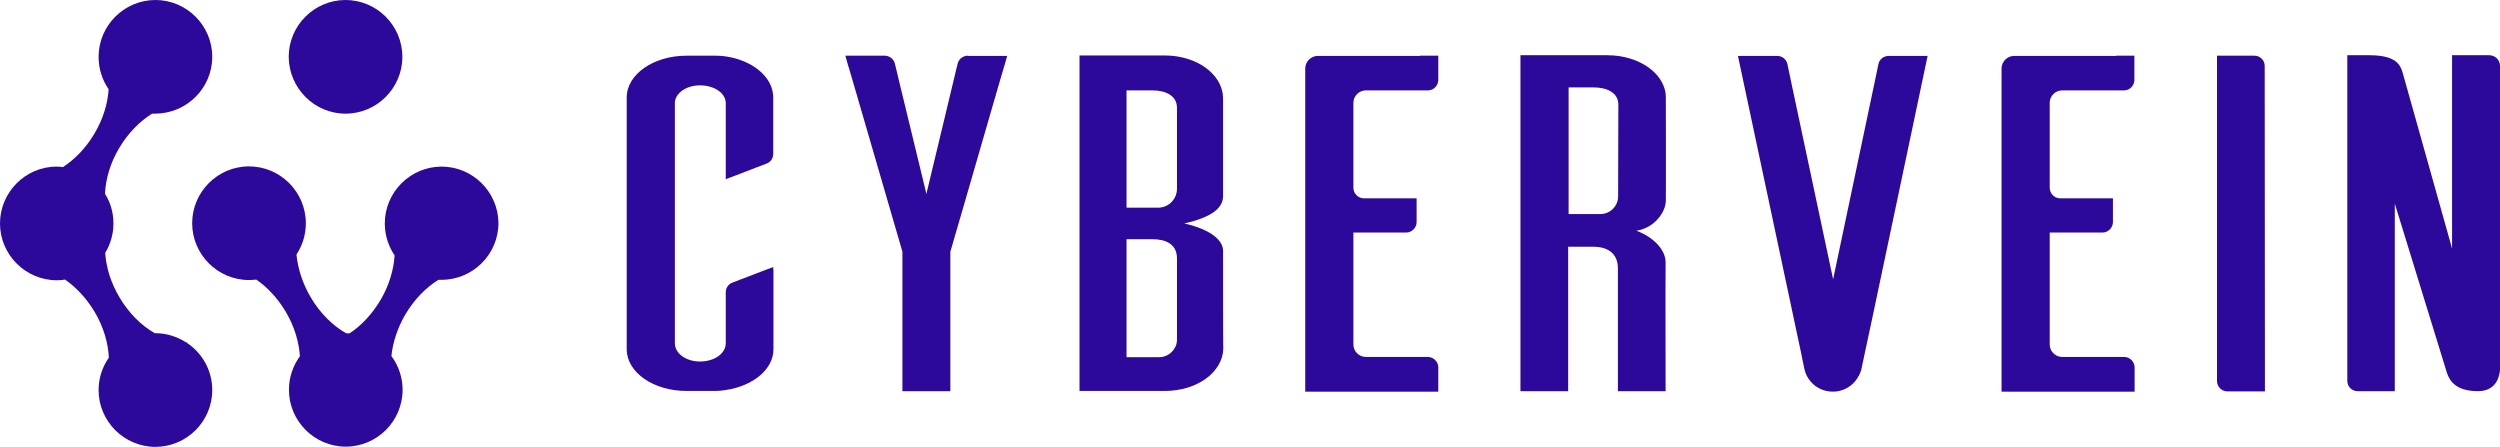 <?xml version="1.0" encoding="utf-8"?>
<!-- Generator: Adobe Illustrator 24.0.0, SVG Export Plug-In . SVG Version: 6.00 Build 0)  -->
<svg version="1.1" id="图层_1" xmlns="http://www.w3.org/2000/svg"  x="0px" y="0px"
	 viewBox="0 0 1095.4 195.8" style="enable-background:new 0 0 1095.4 195.8;" xml:space="preserve">
<style type="text/css">
	.st0{fill:#2C089B;}
</style>

<g>
	<path class="st0" d="M82,150.3l-0.2-0.3c-0.1,0-0.2,0-0.3,0c-3.9-2.5-8.5-4-13.4-4c-0.1,0-0.2,0-0.3,0c-5.9-3.4-11.4-8.8-15.5-15.8
		c-3.8-6.4-5.8-13.1-6.2-19.4c2.3-3.8,3.6-8.2,3.6-12.9c0-4.8-1.3-9.2-3.7-13c0.3-6.5,2.3-13.4,6.2-20s9-11.7,14.4-15.1
		c0.4,0,0.9,0,1.3,0C81.8,49.8,93,38.6,93,24.9S81.8,0,68.1,0S43.2,11.2,43.2,24.9c0,5.3,1.6,10.1,4.4,14.2
		c-0.4,6.3-2.4,13-6.2,19.4c-3.7,6.3-8.6,11.3-13.8,14.7c-0.9-0.1-1.9-0.2-2.8-0.2C11.2,73,0,84.2,0,97.9s11.2,24.9,24.9,24.9
		c1.2,0,2.4-0.1,3.6-0.3c4.9,3.4,9.4,8.2,13,14.2c3.9,6.6,5.9,13.6,6.2,20c-2.8,4-4.5,8.9-4.5,14.2c0,13.7,11.2,24.9,24.9,24.9
		S93,184.6,93,170.9C93,162.3,88.6,154.7,82,150.3z"/>
	<path class="st0" d="M151.4,49.8c13.7,0,24.9-11.2,24.9-24.9S165.1,0,151.4,0s-24.9,11.2-24.9,24.9
		C126.6,38.6,137.7,49.8,151.4,49.8z"/>
	<path class="st0" d="M193.5,73c-13.7,0-24.9,11.2-24.9,24.9c0,5.2,1.6,10,4.3,14c-0.4,6.3-2.4,13.2-6.2,19.6
		c-3.7,6.2-8.4,11.2-13.6,14.6c-0.5,0-1-0.1-1.5-0.1c-5.9-3.4-11.4-8.8-15.5-15.8c-3.6-6.1-5.6-12.6-6.2-18.7
		c2.6-3.9,4.1-8.6,4.1-13.7c0-13.7-11.2-24.9-24.9-24.9S84.2,84.1,84.2,97.8s11.2,24.9,24.9,24.9c1.1,0,2.1-0.1,3.2-0.2
		c4.9,3.4,9.4,8.2,12.9,14.1c3.8,6.4,5.8,13.2,6.2,19.5c-3,4.1-4.8,9.2-4.8,14.7c0,13.7,11.2,24.9,24.9,24.9s24.9-11.2,24.9-24.9
		c0-5.5-1.8-10.6-4.9-14.8c0.6-5.9,2.6-12.2,6.1-18.2c3.9-6.6,9-11.8,14.5-15.2c0.5,0,0.9,0,1.4,0c13.7,0,24.9-11.2,24.9-24.9
		C218.3,84.2,207.2,73,193.5,73z"/>
</g>
<g>
	<path class="st0" d="M1085.7,171.4c-11.5,0-13.1-6.5-14-9.5l-22.4-72.7v82.2H1033c-2.5,0-4.5-2-4.5-4.5V24.2h9.6
		c11.6,0,13.7,4,14.8,8.2l21.5,76.5V24.2h16.3c2.6,0,4.7,2.1,4.7,4.7v133C1095.3,163.4,1094.7,171.4,1085.7,171.4z"/>
	<path class="st0" d="M844.2,24.5h-17h-0.1c-0.1,0-0.3,0-0.4,0.1c-1.9,0.3-3.4,1.8-3.7,3.7l-0.4,1.9c0,0.1,0,0.1,0,0.1l-19.4,92.1
		L785,36.8l-1.8-8.6l0,0v-0.1l0,0c-0.5-2.1-2.3-3.6-4.5-3.6l0,0l0,0h-14.6l0,0h-2.6l27.6,129.8l1.3,6.4c0.1,0.4,0.2,0.9,0.3,1.3v0.1
		l0,0c0.5,1.9,1.4,3.6,2.6,5c1.3,1.6,3,2.8,5,3.6c1.5,0.6,3.1,0.9,4.8,0.9s3.2-0.3,4.7-0.9c2.8-1.1,5.1-3.2,6.5-5.8l0,0
		c0.1-0.2,0.2-0.3,0.3-0.5l0,0c0.8-1.6,1.1-2.9,1.1-3.2c0.3-0.9,28.9-136.7,28.9-136.7S844.5,24.5,844.2,24.5z"/>
	<g>
		<path class="st0" d="M338.8,70.5l0.1-0.1L338.8,70.5z"/>
		<path class="st0" d="M338.8,117.9V117l-4.8,1.8l-8.8,3.4l-0.6,0.2l-3.6,1.4c-1.8,0.6-3,2.3-3,4.3l0,0v2.9l0,0v19.4l0,0
			c0,4.5-5,8-11.3,8c-6.1,0-11-3.5-11-8V45.2c0-4.3,4.9-7.8,11-7.8c6.4,0,11.3,3.5,11.3,7.8l0,0v15.9l0,0V65v12.5l0,0v0.1v0.9
			l4.8-1.8l8.8-3.4l0.6-0.2l3.6-1.4c1.8-0.6,3-2.3,3-4.3l0,0V65c0-0.1,0-0.2,0-0.3v-22c0-0.1,0-0.2,0-0.3c-0.2-8.7-9.1-16-20.9-17.7
			l0,0c-1.4-0.2-2.9-0.3-4.3-0.3h-12.8c-14.5,0-26.2,8.2-26.2,18.3V153c0,10.1,11.6,18.3,26.2,18.3h12.8c1.5,0,2.9-0.2,4.4-0.4
			c12-1.8,20.9-9.1,20.9-17.9v-22.6v-11.6v-0.6l0,0L338.8,117.9C338.8,118,338.8,118,338.8,117.9L338.8,117.9z"/>
	</g>
	<path class="st0" d="M424.1,24.4c-2.2,0-4,1.5-4.5,3.5l-0.2,0.9c-0.1,0.2-0.1,0.5-0.2,0.7l-1.5,6.3l0,0L405.9,85v0.1l-0.1-0.6
		L394,35.8l-1.5-6.3c0-0.2-0.1-0.5-0.2-0.7l-0.2-0.9c-0.5-2-2.3-3.5-4.5-3.5h-17.2l1.1,3.9c0.2,0.8,0.4,1.3,0.4,1.3l1.8,6.1
		l21.5,73.9l0.2,0.7v61.1h6h0.1c0,0,4.4,0,8.9,0c0.1,0,0.1,0,0.2,0h5.8v-61.1l0,0l0,0l6.8-23.4L438,35.8l0,0l1.8-6.1
		c0,0,0.2-0.6,0.4-1.3l1.1-3.9h-17.2V24.4z"/>
	<path class="st0" d="M622.2,24.5L622.2,24.5c-8,0-25.5,0-35.8,0l0,0h-7h-1.1h-0.8h-0.1c-3,0-5.5,2.5-5.5,5.5v6.5v35.2v52.7v4.3
		v30.9v6.5v0.1v5.4h5.3c0.1,0,0.2,0,0.2,0h0.1h0.8h1.1h7l0,0c1.4,0,2.9,0,4.5,0l0,0c10.3,0,24.4,0,31.3,0l0,0h8l0,0v-2.9v-0.8v-6.5
		v-0.7c-0.2-2.3-2-4.1-4.3-4.3h-0.6H615l0,0h-16.5c-3.1,0-5.5-2.5-5.5-5.5l0,0v-11.7v-10.6v-4.3v-18.8l0,0V104v-2.1h15h8.1
		c2.5,0,4.6-2.1,4.6-4.6v-6.9v-0.1v-3.4h-4.1c-0.6,0-1.2,0-1.8,0c-6.5,0-14.4,0-16.8,0h-0.4c-2.5,0-4.6-2.1-4.6-4.6V71.6v-2.1V56.8
		V45.1l0,0c0-3.1,2.5-5.5,5.5-5.5H615l0,0h10.3h0.6c2.3-0.1,4.1-2,4.3-4.3v-0.7v-6.5v-0.8v-2.9l0,0h-8V24.5z"/>
	<path class="st0" d="M927.3,24.5L927.3,24.5c-8,0-25.5,0-35.8,0l0,0h-7h-1.1h-0.8h-0.1c-3,0-5.5,2.5-5.5,5.5v6.5v35.2v52.7v4.3
		v30.9v6.5v0.1v5.4h5.3c0.1,0,0.2,0,0.2,0h0.1h0.8h1.1h7l0,0c1.4,0,2.9,0,4.5,0l0,0c10.3,0,24.4,0,31.3,0l0,0h8l0,0v-2.9v-0.8v-6.5
		v-0.7c-0.2-2.3-2-4.1-4.3-4.3h-0.6h-10.3l0,0h-16.5c-3.1,0-5.5-2.5-5.5-5.5l0,0v-11.7v-10.6v-4.3v-18.8l0,0V104v-2.1h15h8.1
		c2.5,0,4.6-2.1,4.6-4.6v-6.9v-0.1v-3.4h-4.1c-0.6,0-1.2,0-1.8,0c-6.5,0-14.4,0-16.8,0h-0.4c-2.5,0-4.6-2.1-4.6-4.6V71.6v-2.1V56.8
		V45.1l0,0c0-3.1,2.5-5.5,5.5-5.5H920l0,0h10.3h0.6c2.3-0.1,4.1-2,4.3-4.3v-0.7v-6.5v-0.8v-2.9l0,0h-7.9V24.5z"/>
	<path class="st0" d="M992.4,171.5H976c-2.5,0-4.6-2-4.6-4.6V24.4h16.4c2.5,0,4.5,2,4.5,4.5L992.4,171.5L992.4,171.5z"/>
	<path class="st0" d="M535.9,109.9c0-4.4-4.9-9.2-17-12c12.1-2.7,17-6.8,17-12c0-5.1,0-12,0-21.9c0-10.7,0-21.2,0-21.2
		c-0.3-10.3-11.5-18.5-25.6-18.5H473v147h37.4c14.1,0,25.3-8.2,25.6-18.5C535.9,153,535.9,114.3,535.9,109.9z M515.7,148.8
		c0,1.4-0.3,2.6-0.9,3.5c-1.3,2.5-3.9,4.2-6.9,4.2h-2.1c-0.3,0-0.6,0-0.9,0h-11.3v-51.7h11.3c5.5,0,10.8,1.9,10.8,8.4V148.8z
		 M515.7,82.4c0,0.1,0,0.2,0,0.3v0.1c0,1-0.2,1.9-0.5,2.8c0,0.1-0.1,0.2-0.1,0.2c0,0.1-0.1,0.2-0.1,0.2c-0.2,0.5-0.4,0.9-0.7,1.3
		c-1.4,2.2-3.9,3.6-6.6,3.7l0,0h-1.8c-0.3,0-0.7,0-1,0h-11.3V39.6h11.3c5.5,0,10.8,2.1,10.8,7.6L515.7,82.4L515.7,82.4z"/>
	<path class="st0" d="M729.9,88.1c0.1-4.3,0-45.4,0-45.4c0-10.3-11.6-18.5-25.6-18.5h-38.1v147.2h20.9v-63.3h11
		c5.5,0,10.8,2.3,10.8,9.5v53.8h20.9c0,0-0.1-51.4,0-56.4s-4.7-10.9-12.8-13.9C725.5,99.7,729.8,92.5,729.9,88.1z M709,85.4
		c0,0.1,0,0.3,0,0.4s0,0.1,0,0.2c0,4.3-3.5,7.8-7.8,7.8l0,0h-2.7c-0.1,0-0.1,0-0.2,0h-11V38.3h11c5.5,0,10.8,2.1,10.8,7.6L709,85.4
		L709,85.4z"/>
</g>
</svg>
